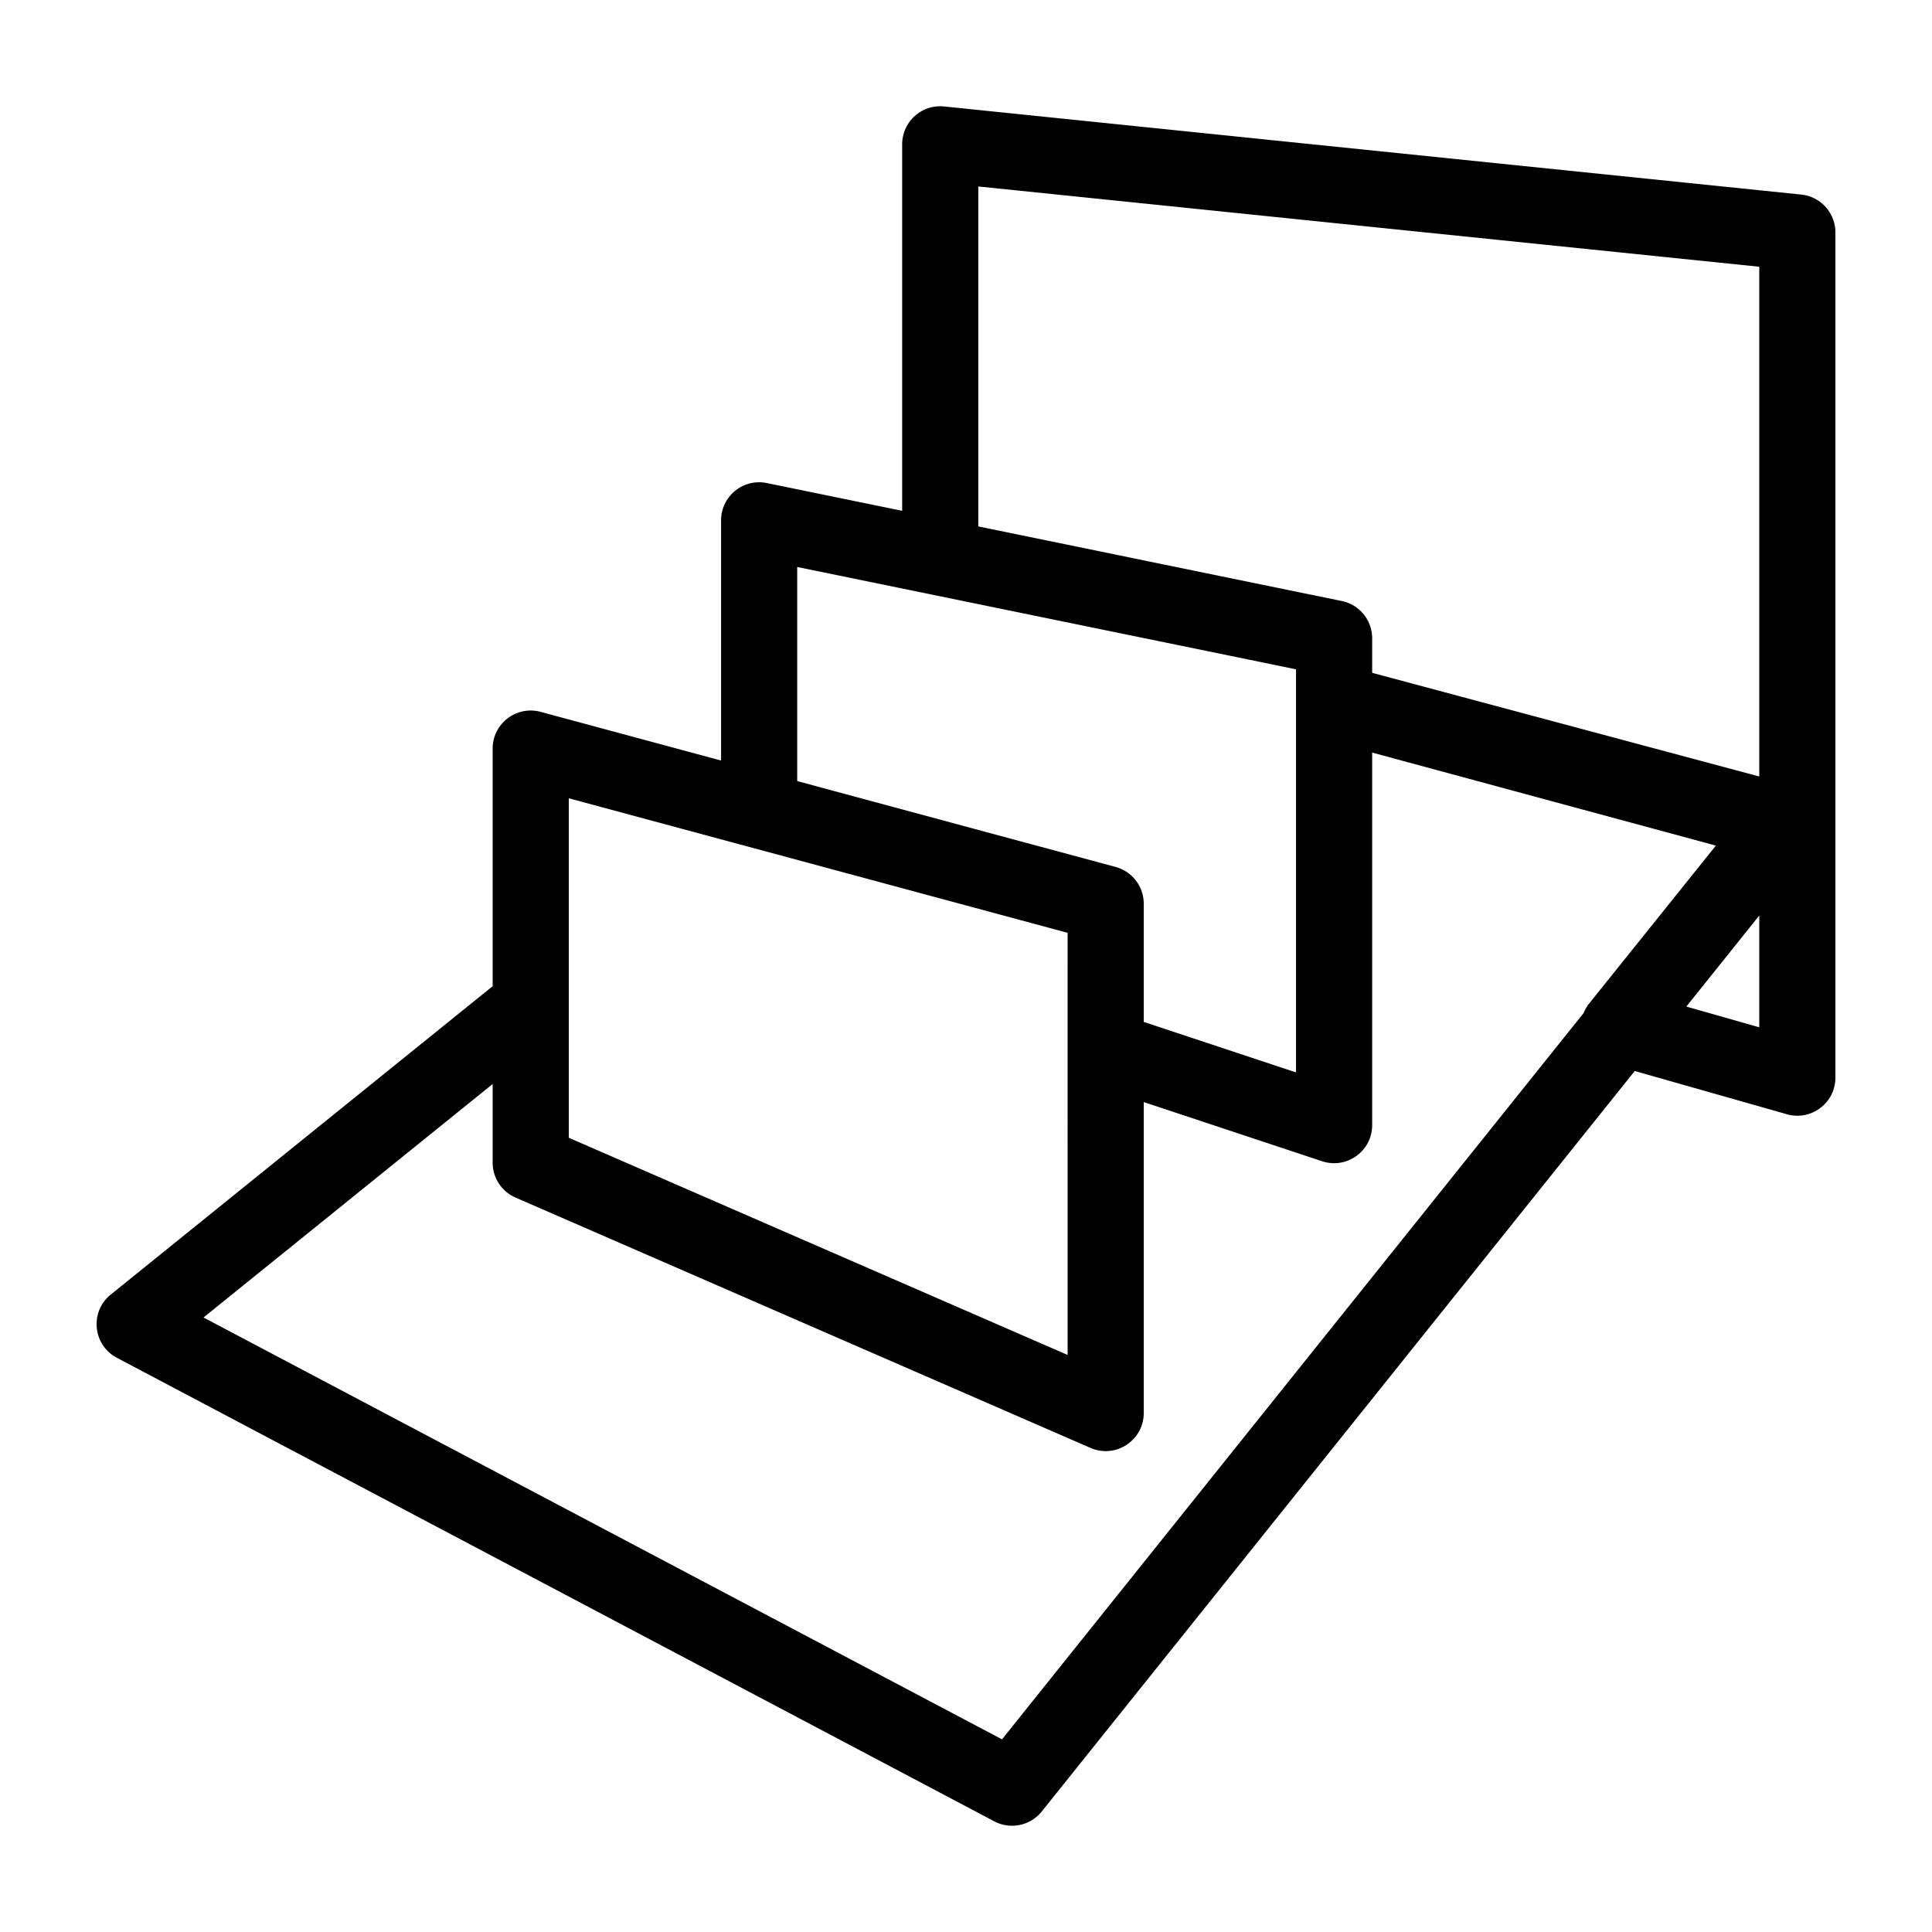 <?xml version="1.0" standalone="no"?><!DOCTYPE svg PUBLIC "-//W3C//DTD SVG 1.1//EN" "http://www.w3.org/Graphics/SVG/1.1/DTD/svg11.dtd"><svg t="1703755382218" class="icon" viewBox="0 0 1024 1024" version="1.1" xmlns="http://www.w3.org/2000/svg" p-id="10984" xmlns:xlink="http://www.w3.org/1999/xlink" width="250" height="250"><path d="M932.444 544.476V483.994l-39.526 49.254 39.526 11.233z m0-403.098l-413.926-42.547v180.188l192.63 39.521a20.173 20.173 0 0 1 16.123 19.753v18.806l205.174 55.506V141.379zM494.285 315.223a20.173 20.173 0 0 1-16.118-19.753v-218.982a20.173 20.173 0 0 1 22.241-20.06l454.282 46.694A20.173 20.173 0 0 1 972.8 123.187v448c0 13.384-12.815 23.055-25.697 19.389l-94.464-26.849c-13.885-3.942-19.251-20.762-10.225-32.01l67.046-83.543-207.642-56.172a20.168 20.168 0 0 1-14.904-19.466v-17.792l-192.635-39.516z m232.991 281.119c0 13.752-13.476 23.47-26.537 19.139l-94.531-31.36v164.813c0 14.531-14.909 24.289-28.237 18.483L273.234 634.726a20.163 20.163 0 0 1-12.119-18.483v-41.687l-153.252 123.74 423.219 223.59 379.853-474.337-183.665-49.193v197.99z m-40.356-224.266c0-13.261 12.585-22.912 25.4-19.476l238.889 63.985c14.06 3.763 19.625 20.721 10.532 32.077l-409.58 511.452a20.188 20.188 0 0 1-25.18 5.228l-465.029-245.683c-12.8-6.769-14.515-24.417-3.246-33.516l209.91-169.487c13.194-10.65 32.86-1.27 32.86 15.688v70.692l264.376 115.118v-161.971c0-13.752 13.476-23.47 26.537-19.139l94.531 31.36V372.07z m-121.068 346.076V494.418l-264.376-71.322v179.937l264.376 115.118zM261.12 616.243V396.769c0-13.276 12.611-22.927 25.436-19.466l304.732 82.202a20.168 20.168 0 0 1 14.92 19.466v269.962c0 14.531-14.909 24.289-28.237 18.483L273.234 634.726a20.163 20.163 0 0 1-12.119-18.483z m330.168-156.739a20.168 20.168 0 0 1 14.92 19.466v62.653l80.712 26.778V354.739L422.533 300.503v113.48l168.755 45.517zM397.107 448.896a20.168 20.168 0 0 1-14.92-19.466v-153.651a20.173 20.173 0 0 1 24.233-19.753l304.732 62.515a20.173 20.173 0 0 1 16.123 19.753v258.048c0 13.752-13.476 23.47-26.537 19.139l-121.062-40.161a20.168 20.168 0 0 1-13.824-19.139V494.418L397.107 448.896z" p-id="10985"></path></svg>

